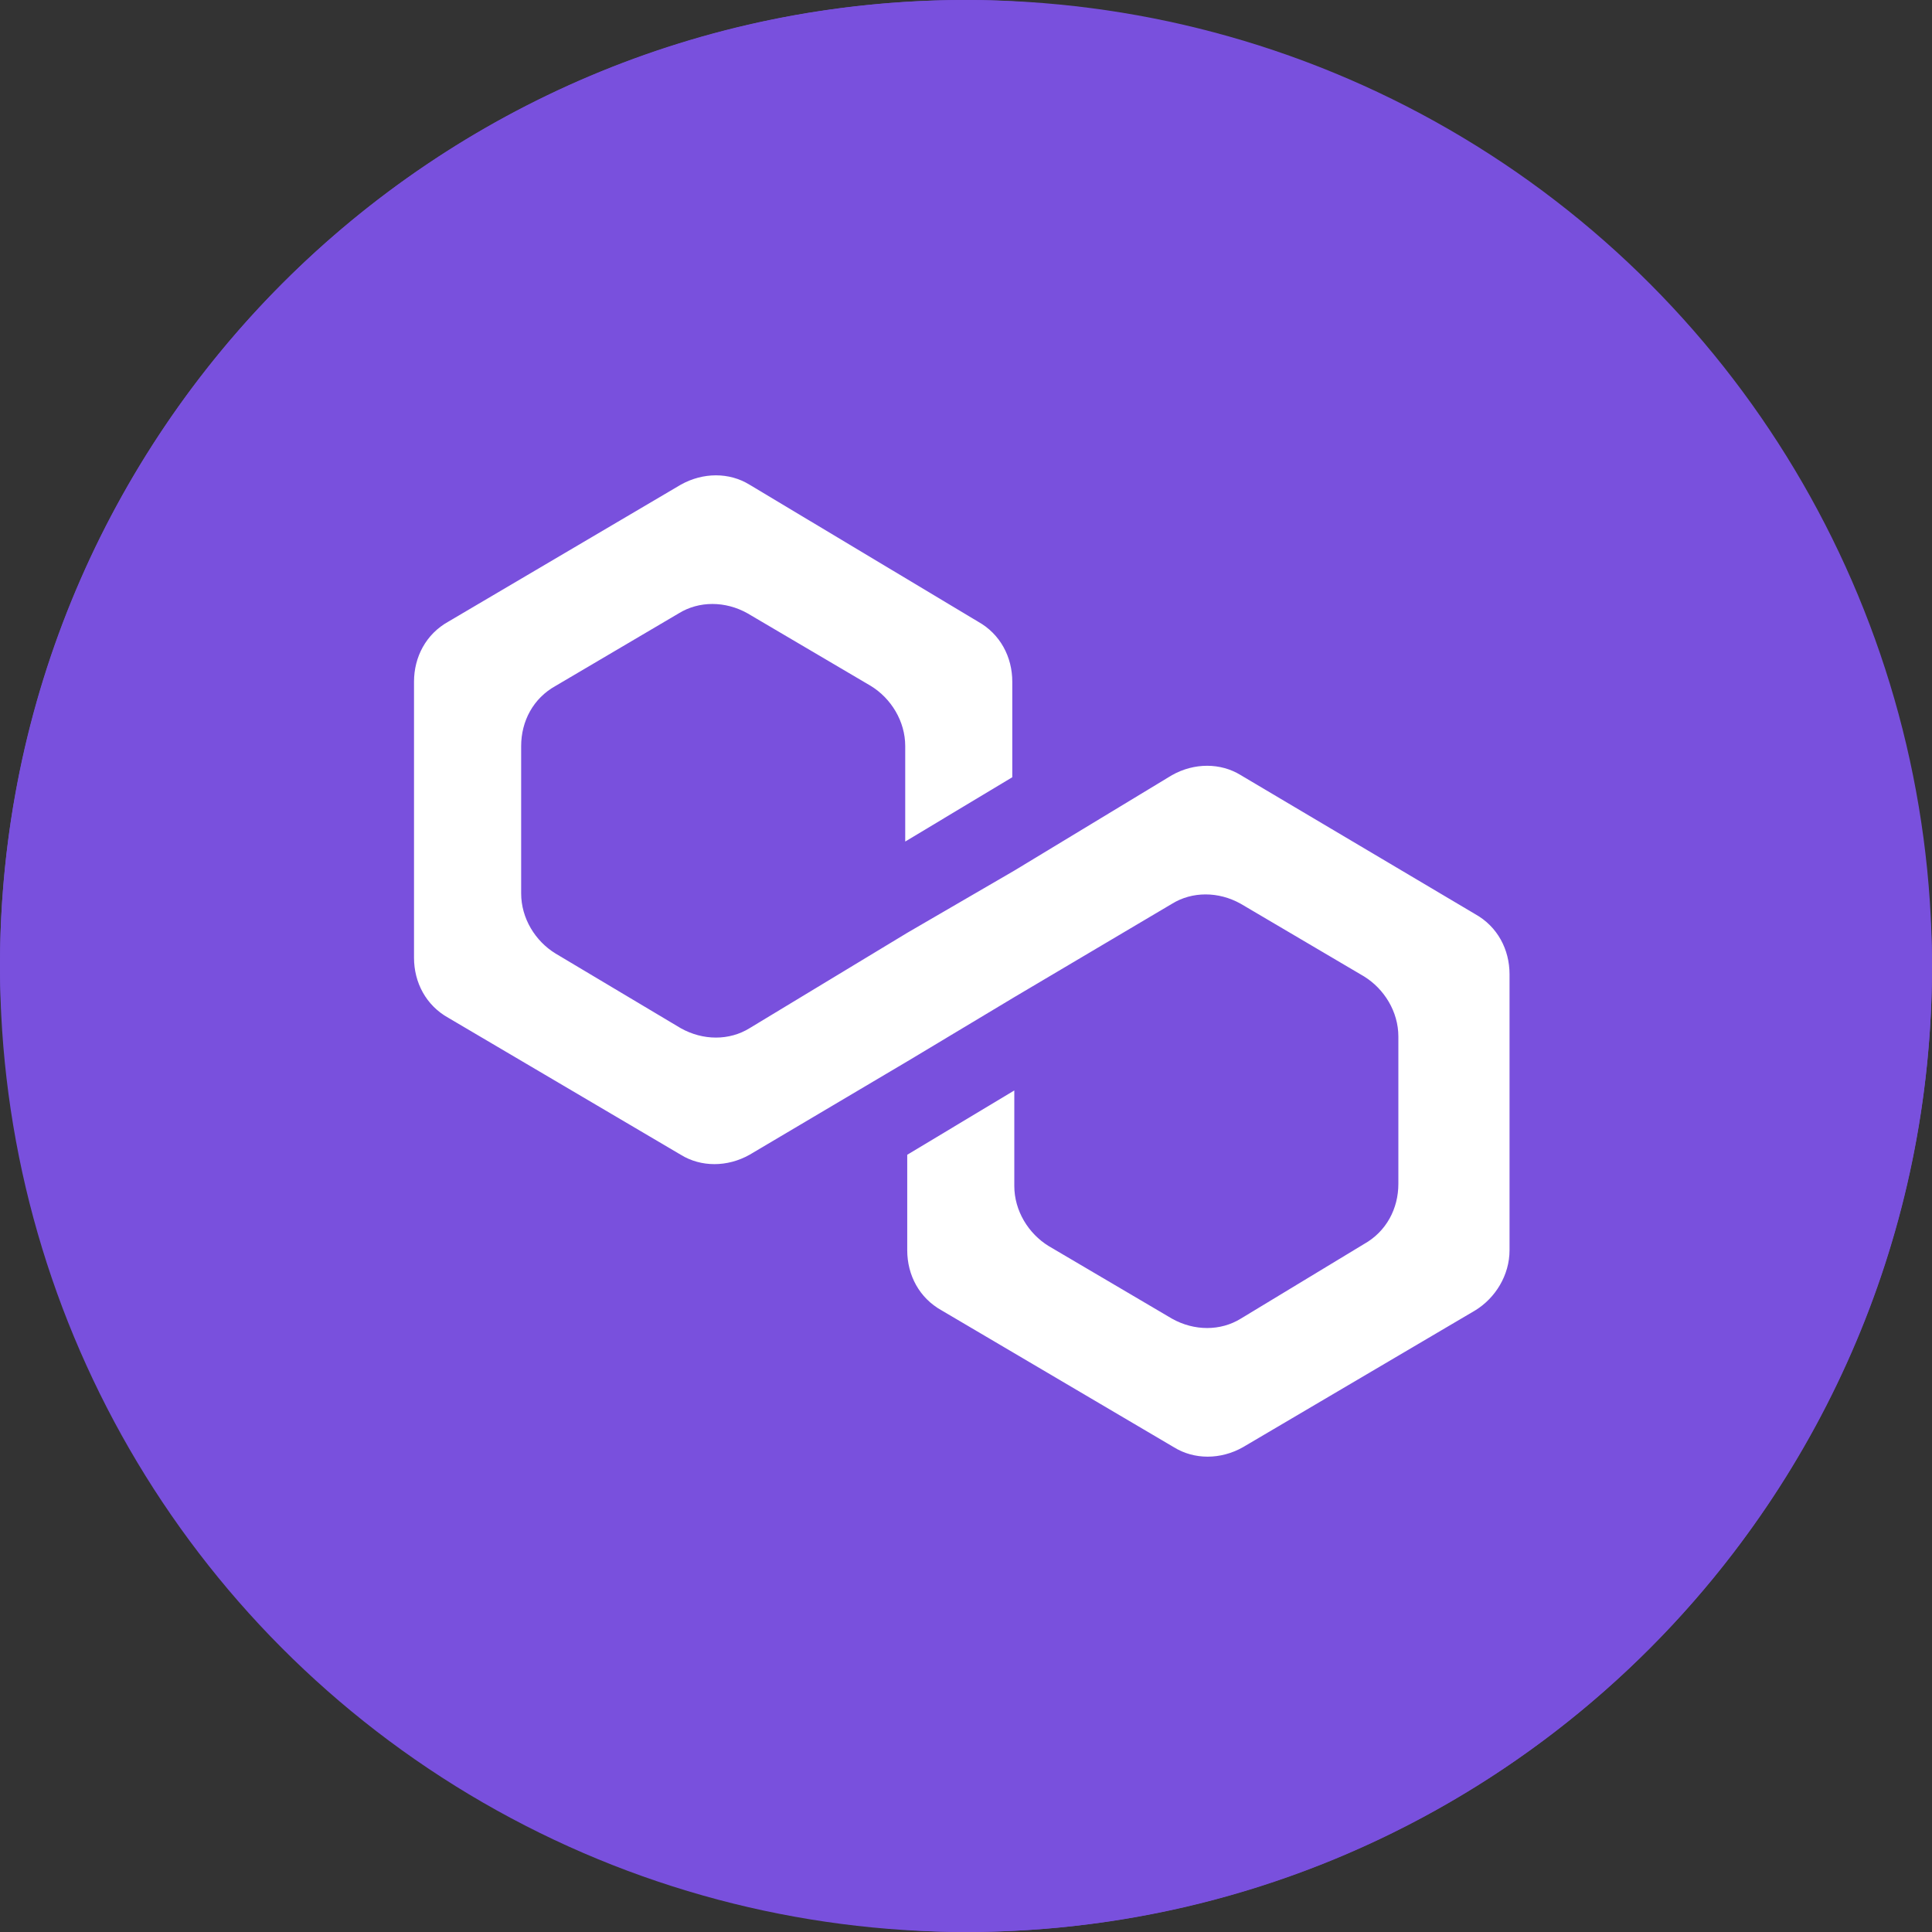 <svg width="24" height="24" viewBox="0 0 24 24" fill="none" xmlns="http://www.w3.org/2000/svg">
<rect x="0" y="0" width="24" height="24" fill="#333333" stroke="none"/>
<rect width="24" height="24" rx="12" fill="#7950DD"/>
<circle cx="12" cy="12" r="12" fill="#7950DD"/>
<path d="M15.413 9.629C15.162 9.474 14.835 9.474 14.559 9.629L12.6 10.815L11.27 11.588L9.311 12.773C9.06 12.928 8.734 12.928 8.457 12.773L6.901 11.845C6.649 11.691 6.474 11.407 6.474 11.098V9.268C6.474 8.959 6.624 8.675 6.901 8.521L8.432 7.619C8.683 7.464 9.01 7.464 9.286 7.619L10.818 8.521C11.069 8.675 11.245 8.959 11.245 9.268V10.454L12.575 9.655V8.469C12.575 8.16 12.425 7.876 12.149 7.722L9.311 6.021C9.06 5.866 8.734 5.866 8.457 6.021L5.57 7.722C5.293 7.876 5.143 8.16 5.143 8.469V11.897C5.143 12.206 5.293 12.49 5.57 12.644L8.457 14.345C8.708 14.5 9.035 14.5 9.311 14.345L11.27 13.185L12.6 12.387L14.559 11.227C14.81 11.072 15.136 11.072 15.413 11.227L16.944 12.129C17.195 12.284 17.371 12.567 17.371 12.876V14.706C17.371 15.015 17.221 15.299 16.944 15.454L15.413 16.381C15.162 16.536 14.835 16.536 14.559 16.381L13.027 15.479C12.776 15.325 12.6 15.041 12.6 14.732V13.546L11.27 14.345V15.531C11.27 15.84 11.42 16.124 11.697 16.278L14.584 17.979C14.835 18.134 15.162 18.134 15.438 17.979L18.326 16.278C18.577 16.124 18.752 15.84 18.752 15.531V12.103C18.752 11.794 18.602 11.51 18.326 11.356L15.413 9.629Z" fill="white"/>
</svg>
